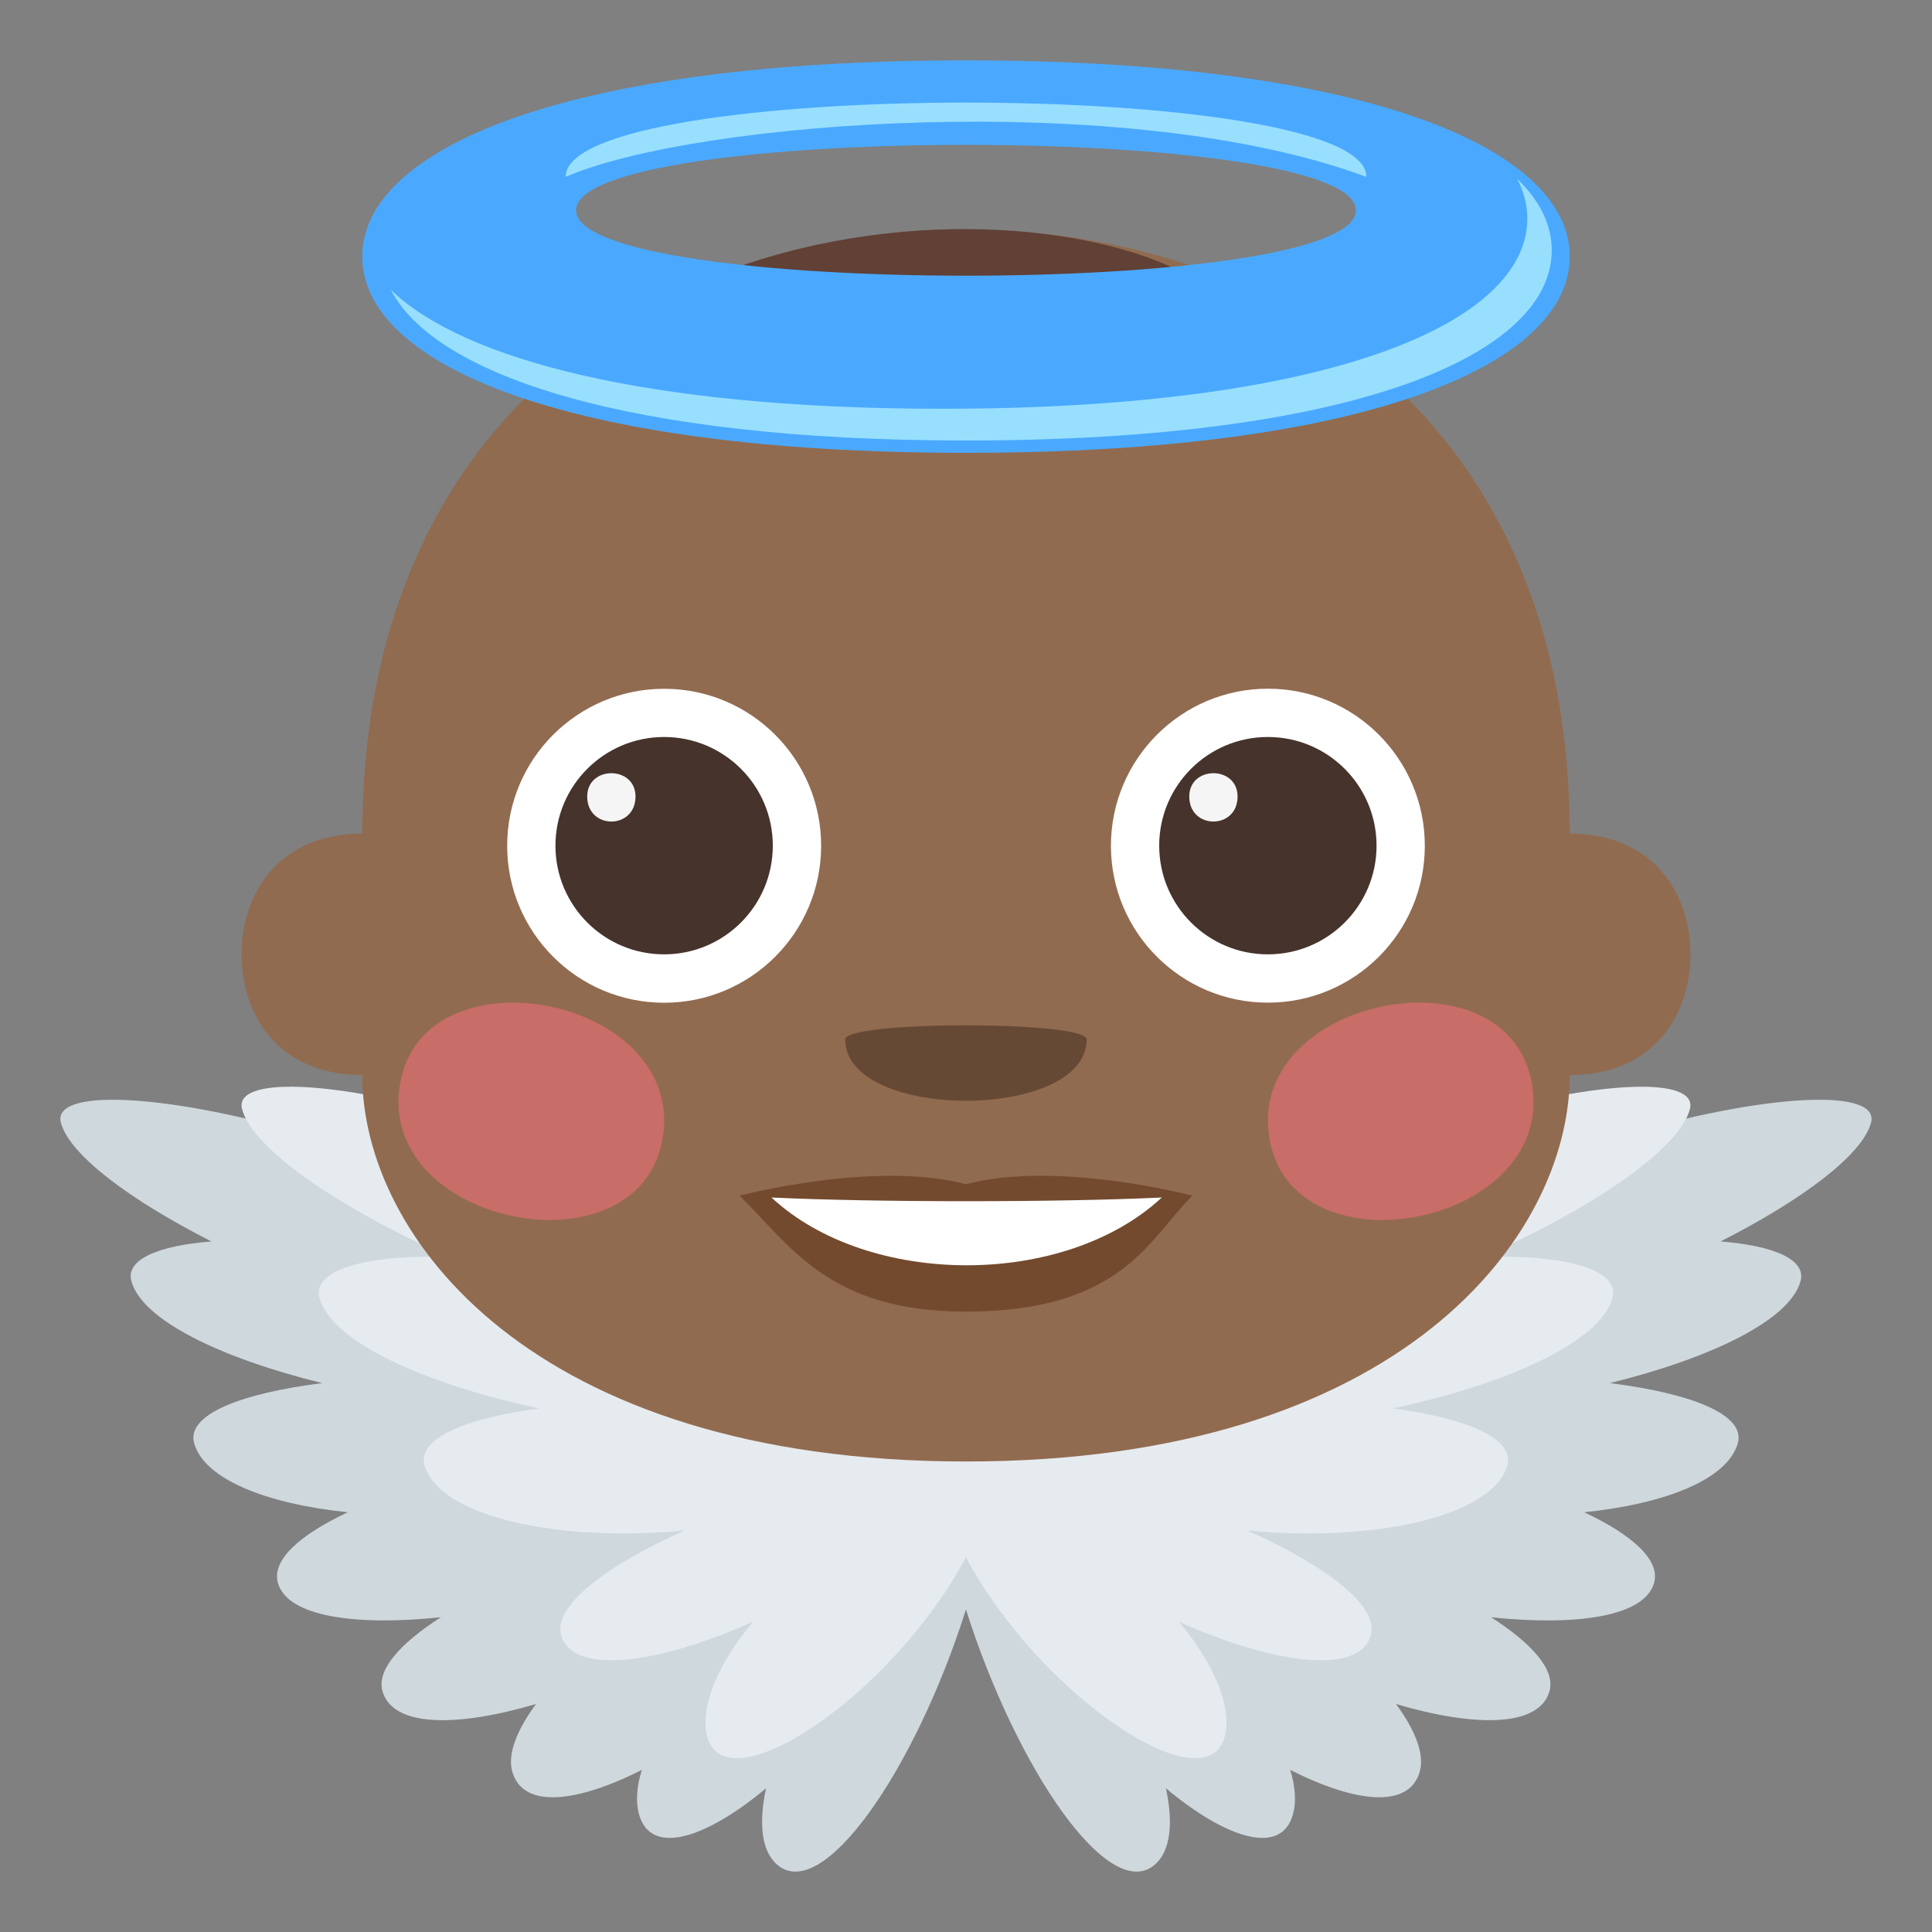 <?xml version="1.0" encoding="utf-8"?>
<!-- Generator: Adobe Illustrator 15.0.0, SVG Export Plug-In . SVG Version: 6.00 Build 0)  -->
<!DOCTYPE svg PUBLIC "-//W3C//DTD SVG 1.1//EN" "http://www.w3.org/Graphics/SVG/1.1/DTD/svg11.dtd">
<svg version="1.1" id="Layer_1" xmlns="http://www.w3.org/2000/svg" xmlns:xlink="http://www.w3.org/1999/xlink" x="0px" y="0px"
	 width="64px" height="64px" viewBox="0 0 64 64" enable-background="new 0 0 64 64" xml:space="preserve">
<rect x="0" y="0" width="64" height="64" fill="#808080" stroke="none"/>
<path fill="#CFD8DD" d="M40.105,44.758c0.369,0.091-16.58,0.091-16.209,0c-7.715-7.057-22.5-9.809-21.877-7.561
	c0.295,1.064,2.263,2.542,4.985,3.928c-1.798,0.141-2.848,0.61-2.651,1.318c0.357,1.292,2.973,2.55,6.318,3.374
	c-2.742,0.346-4.498,1.056-4.24,1.987c0.329,1.187,2.361,2.009,5.092,2.292c-1.612,0.752-2.524,1.592-2.318,2.335
	c0.313,1.13,2.585,1.437,5.398,1.143c-1.359,0.875-2.128,1.742-1.934,2.443c0.335,1.208,2.472,1.203,5.088,0.43
	c-0.646,0.874-0.947,1.666-0.79,2.232c0.347,1.251,2.126,1.047,4.294-0.049c-0.172,0.556-0.207,1.058-0.092,1.473
	c0.389,1.401,2.218,0.796,4.206-0.862c-0.236,1.118-0.161,2.018,0.322,2.485c1.498,1.446,4.605-3.057,6.302-8.409
	c1.697,5.353,4.807,9.855,6.303,8.409c0.484-0.468,0.559-1.367,0.322-2.485c1.988,1.658,3.818,2.264,4.207,0.862
	c0.115-0.415,0.08-0.917-0.092-1.473c2.168,1.096,3.947,1.3,4.295,0.049c0.156-0.566-0.145-1.358-0.791-2.232
	c2.615,0.773,4.752,0.778,5.088-0.43c0.193-0.701-0.574-1.568-1.936-2.443c2.814,0.294,5.088-0.013,5.4-1.143
	c0.205-0.743-0.707-1.583-2.318-2.335c2.729-0.283,4.762-1.105,5.092-2.292c0.258-0.932-1.498-1.642-4.242-1.987
	c3.346-0.824,5.961-2.082,6.318-3.374c0.197-0.708-0.854-1.178-2.65-1.318c2.723-1.386,4.689-2.863,4.984-3.928
	C62.604,34.949,47.82,37.701,40.105,44.758z"/>
<path fill="#E6EBEF" d="M35.52,44.117c0.727,0.187-7.764,0.187-7.037,0c-7.217-6.879-21.047-9.563-20.463-7.371
	c0.35,1.317,3.218,3.282,6.856,4.892c-2.758-0.088-4.54,0.433-4.294,1.356c0.386,1.452,3.501,2.86,7.278,3.661
	c-2.461,0.33-4.031,0.998-3.798,1.872c0.444,1.673,4.319,2.584,8.614,2.173c-2.566,1.147-4.349,2.485-4.091,3.458
	c0.366,1.378,3.31,0.939,6.356-0.435c-1.213,1.46-1.761,2.873-1.513,3.806c0.615,2.313,6.114-1.347,8.571-5.941
	c2.459,4.595,7.957,8.254,8.572,5.941c0.248-0.933-0.301-2.346-1.514-3.806c3.047,1.374,5.99,1.813,6.357,0.435
	c0.258-0.973-1.523-2.311-4.092-3.458c4.295,0.411,8.17-0.5,8.615-2.173c0.232-0.874-1.338-1.542-3.799-1.872
	c3.777-0.801,6.893-2.209,7.279-3.661c0.246-0.924-1.537-1.444-4.295-1.356c3.639-1.609,6.506-3.574,6.857-4.892
	C56.566,34.555,42.736,37.238,35.52,44.117z"/>
<path fill="#916B50" d="M52,27.614c0-13.601-9.6-20-20-20c-10.4,0-20,6.399-20,20c-2.776,0-4,1.999-4,4c0,2,1.223,3.999,4,3.999
	c0,5.335,5.601,12.801,20,12.801c14.4,0,20-7.466,20-12.801c2.777,0,4-1.999,4-3.999C56,29.613,54.777,27.614,52,27.614z"/>
<path fill="#614036" d="M33.783,14.029c15.84-1.871,2.119-9.748-10.193-4.87C24.237,12.297,41.916,8.386,33.783,14.029z"/>
<path fill="#4A2E24" d="M33.783,14.029c10.805-6.978-9.169-2.935-10.193-4.87C24.237,12.297,41.402,8.619,33.783,14.029z"/>
<path opacity="0.5" fill="#FF717F" d="M50.762,35.988c-0.688-4.655-9.404-3.009-8.723,1.649
	C42.73,42.293,51.449,40.648,50.762,35.988z"/>
<path opacity="0.5" fill="#FF717F" d="M13.238,35.988c-0.684,4.66,8.035,6.305,8.724,1.649
	C22.653,32.98,13.924,31.333,13.238,35.988z"/>
<circle fill="#FFFFFF" cx="22.001" cy="28.017" r="5.2"/>
<circle fill="#45332C" cx="22" cy="28.014" r="3.6"/>
<path fill="#FFFFFF" d="M47.199,28.018c0,2.872-2.328,5.196-5.199,5.196c-2.869,0-5.199-2.324-5.199-5.196s2.33-5.204,5.199-5.204
	C44.871,22.813,47.199,25.146,47.199,28.018z"/>
<circle fill="#45332C" cx="42" cy="28.014" r="3.6"/>
<path fill="#F5F5F5" d="M39.396,26.385c0,1.106,1.6,1.106,1.6,0C40.996,25.356,39.396,25.356,39.396,26.385z"/>
<path fill="#F5F5F5" d="M21.052,26.385c0,1.106-1.6,1.106-1.6,0C19.453,25.356,21.052,25.356,21.052,26.385z"/>
<path fill="#4AA9FF" d="M32,2C18.773,2,12,4.91,12,8.5S18.773,15,32,15c13.229,0,20-2.91,20-6.5S45.229,2,32,2z M19.084,6.967
	c0-2.891,25.833-2.891,25.833,0C44.918,9.855,19.084,9.855,19.084,6.967z"/>
<path fill="#98DFFD" d="M45.264,5.86c0-3.282-26.527-3.282-26.527,0C23.034,3.991,37.334,2.911,45.264,5.86z"/>
<path fill="#98DFFD" d="M50.262,5.928c0.217,0.422,0.332,0.859,0.332,1.31c0,3.481-6.566,6.303-19.395,6.303
	c-9.748,0-15.872-1.632-18.253-3.942c1.473,2.852,7.893,4.993,19.062,4.993c12.826,0,19.395-2.822,19.395-6.303
	C51.402,7.451,51.014,6.656,50.262,5.928z"/>
<path fill="#734A2E" d="M32,39.229c-3.021-0.803-7.5,0.379-7.5,0.379c1.706,1.672,2.957,3.841,7.5,3.841
	c5.209,0,6.091-2.463,7.5-3.841C39.5,39.608,35.018,38.425,32,39.229z"/>
<path fill="#FFFFFF" d="M25.556,39.669c3.209,2.984,9.7,3.003,12.93,0C35.061,39.832,29.004,39.833,25.556,39.669z"/>
<path fill="#664935" d="M35.998,34.431c0,2.711-8,2.711-8,0C27.998,33.809,35.998,33.809,35.998,34.431z"/>
</svg>
